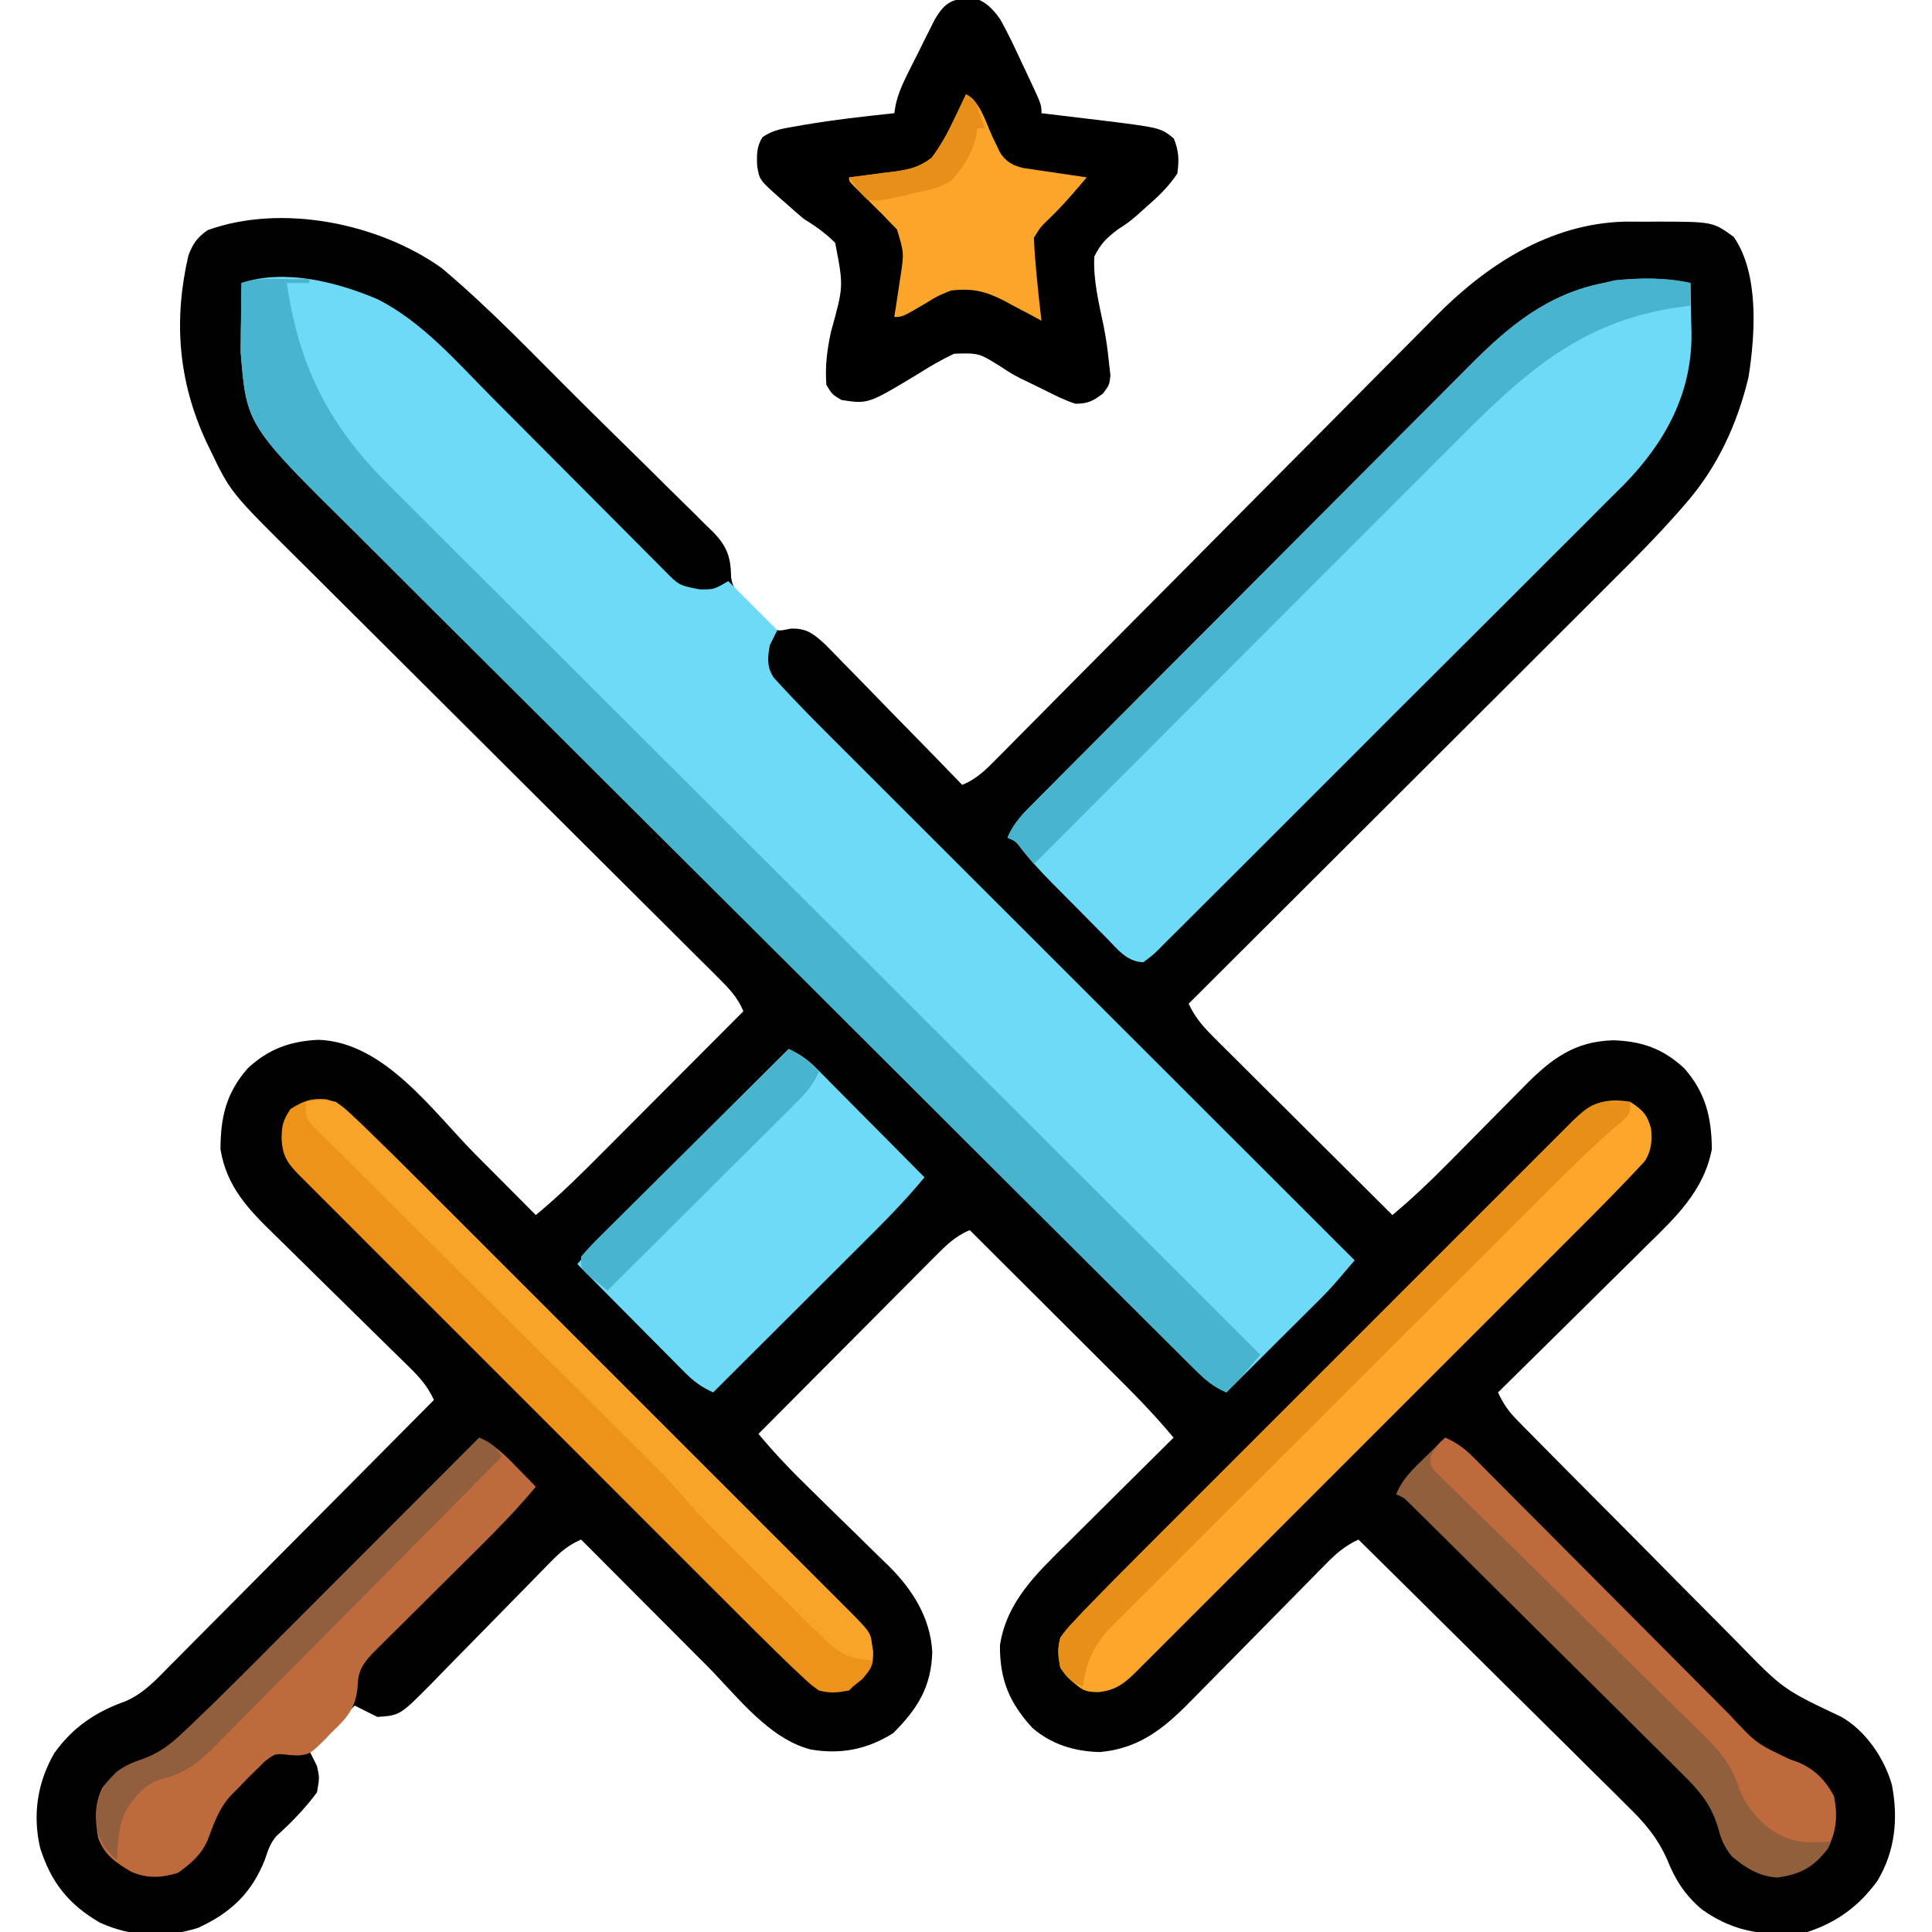 <?xml version="1.0" encoding="UTF-8"?>
<svg version="1.1" xmlns="http://www.w3.org/2000/svg" width="512" height="512">
<path d="M0 0 C12.925 10.826 24.629 23.227 36.585 35.089 C40.471 38.943 44.364 42.79 48.276 46.617 C52.085 50.345 55.874 54.091 59.65 57.853 C61.086 59.276 62.528 60.692 63.977 62.101 C65.999 64.07 67.995 66.062 69.987 68.062 C70.883 68.918 70.883 68.918 71.798 69.792 C75.592 73.673 76.678 76.487 76.754 81.933 C77.211 85.778 79.851 88.01 82.562 90.562 C83.063 91.094 83.564 91.626 84.08 92.174 C84.591 92.675 85.102 93.175 85.629 93.691 C86.083 94.137 86.538 94.582 87.006 95.041 C89.178 96.304 89.178 96.304 92.601 95.584 C96.808 95.479 98.615 96.961 101.672 99.764 C103.385 101.478 105.077 103.215 106.75 104.969 C107.649 105.879 108.547 106.789 109.473 107.726 C111.849 110.139 114.206 112.568 116.555 115.006 C118.961 117.494 121.39 119.959 123.816 122.426 C128.566 127.263 133.291 132.123 138 137 C141.915 135.413 144.531 132.727 147.436 129.764 C147.973 129.225 148.509 128.686 149.062 128.13 C150.86 126.322 152.65 124.506 154.441 122.691 C155.729 121.393 157.017 120.095 158.306 118.798 C161.082 116.002 163.855 113.203 166.626 110.402 C171.017 105.965 175.417 101.538 179.82 97.113 C192.339 84.527 204.85 71.933 217.34 59.317 C224.237 52.351 231.144 45.396 238.064 38.453 C241.721 34.782 245.373 31.106 249.011 27.416 C252.44 23.937 255.884 20.473 259.338 17.02 C260.596 15.758 261.848 14.49 263.094 13.218 C276.679 -0.644 293.559 -11.742 313.594 -12.266 C315.562 -12.271 317.531 -12.266 319.5 -12.25 C320.971 -12.262 320.971 -12.262 322.473 -12.273 C336.908 -12.235 336.908 -12.235 342.453 -8.227 C349.223 1.518 348.164 17.65 346.379 28.922 C343.406 41.449 338.043 53.007 329.521 62.68 C328.999 63.279 328.478 63.878 327.94 64.496 C322.271 70.941 316.25 77.017 310.163 83.064 C308.929 84.297 307.696 85.531 306.463 86.765 C303.161 90.068 299.852 93.365 296.542 96.661 C293.067 100.123 289.598 103.591 286.128 107.059 C279.577 113.603 273.021 120.143 266.463 126.681 C258.988 134.133 251.52 141.591 244.051 149.049 C228.707 164.373 213.356 179.689 198 195 C199.78 198.814 202.003 201.244 205 204.228 C205.508 204.735 206.015 205.243 206.538 205.766 C208.211 207.437 209.891 209.102 211.57 210.766 C212.734 211.925 213.897 213.085 215.059 214.246 C218.116 217.295 221.179 220.338 224.243 223.38 C227.37 226.487 230.491 229.599 233.613 232.711 C239.737 238.813 245.866 244.908 252 251 C257.253 246.618 262.115 241.992 266.91 237.117 C268.409 235.605 269.909 234.094 271.408 232.582 C273.743 230.223 276.075 227.862 278.406 225.499 C280.673 223.2 282.948 220.908 285.223 218.617 C286.259 217.561 286.259 217.561 287.316 216.483 C294.177 209.587 300.298 205.007 310.375 204.688 C317.981 204.863 323.792 206.917 329.391 212.156 C335.041 218.63 336.555 225.079 336.664 233.531 C334.553 244.557 327.064 251.61 319.355 259.133 C318.218 260.261 317.082 261.39 315.947 262.52 C312.98 265.468 309.999 268.399 307.015 271.328 C303.962 274.329 300.924 277.345 297.885 280.359 C291.937 286.254 285.974 292.132 280 298 C281.336 300.961 282.805 303.063 285.083 305.371 C285.716 306.017 286.35 306.663 287.002 307.329 C288.043 308.375 288.043 308.375 289.105 309.443 C289.837 310.187 290.569 310.93 291.323 311.696 C293.749 314.156 296.182 316.608 298.617 319.059 C299.45 319.898 300.283 320.738 301.141 321.603 C305.551 326.049 309.968 330.49 314.39 334.925 C318.942 339.494 323.473 344.083 327.999 348.678 C331.495 352.218 335.006 355.743 338.521 359.263 C340.198 360.947 341.868 362.637 343.532 364.334 C355.601 376.722 355.601 376.722 371 384 C377.419 387.663 382.377 394.95 384.375 402 C386.085 410.922 385.264 419.568 380.523 427.457 C375.681 434.123 369.828 438.413 362 441 C351.382 442.209 342.902 441.356 334 435 C329.511 431.198 326.972 427.194 324.797 421.762 C322.177 415.89 318.759 411.941 314.18 407.499 C313.409 406.727 312.638 405.955 311.843 405.159 C309.32 402.64 306.776 400.142 304.23 397.645 C302.465 395.89 300.701 394.135 298.938 392.378 C294.317 387.78 289.678 383.2 285.035 378.623 C280.29 373.943 275.566 369.242 270.838 364.545 C261.575 355.346 252.294 346.167 243 337 C239.337 338.717 237.022 340.759 234.175 343.662 C233.709 344.133 233.243 344.605 232.764 345.091 C231.756 346.113 230.75 347.138 229.747 348.164 C228.154 349.792 226.553 351.413 224.951 353.032 C220.396 357.635 215.853 362.249 211.319 366.873 C208.541 369.704 205.754 372.526 202.96 375.341 C201.902 376.412 200.848 377.486 199.798 378.564 C192.237 386.324 185.639 392.33 174.438 393.312 C167.824 393.165 161.618 391.274 156.59 386.906 C150.472 380.244 147.921 374.07 148 365 C149.774 353.468 157.679 346.019 165.68 338.125 C166.899 336.91 166.899 336.91 168.143 335.671 C170.715 333.109 173.295 330.554 175.875 328 C177.631 326.254 179.386 324.508 181.141 322.762 C185.422 318.502 189.709 314.249 194 310 C188.69 303.553 182.829 297.701 176.914 291.816 C175.846 290.75 174.779 289.684 173.711 288.618 C170.922 285.832 168.13 283.05 165.337 280.268 C162.479 277.421 159.625 274.571 156.77 271.721 C151.182 266.144 145.592 260.571 140 255 C136.135 256.588 133.699 259.059 130.772 262 C130.265 262.508 129.757 263.015 129.234 263.538 C127.563 265.211 125.898 266.891 124.234 268.57 C123.075 269.734 121.915 270.897 120.754 272.059 C117.705 275.116 114.662 278.179 111.62 281.243 C108.513 284.37 105.401 287.491 102.289 290.613 C96.187 296.737 90.092 302.866 84 309 C88.356 314.232 92.964 319.031 97.848 323.77 C99.355 325.25 100.863 326.731 102.369 328.213 C104.716 330.516 107.065 332.815 109.426 335.104 C111.724 337.335 114.006 339.582 116.285 341.832 C117.334 342.837 117.334 342.837 118.404 343.863 C124.762 350.186 129.546 357.619 130.062 366.781 C129.8 376.083 126.158 381.842 119.688 388.312 C112.8 392.637 105.81 393.982 97.852 392.637 C86.643 389.746 78.274 378.416 70.398 370.496 C69.426 369.522 68.454 368.549 67.482 367.575 C64.958 365.047 62.437 362.517 59.917 359.985 C57.33 357.389 54.741 354.795 52.152 352.201 C47.099 347.137 42.048 342.07 37 337 C33.528 338.486 31.335 340.447 28.71 343.143 C27.872 343.997 27.034 344.851 26.17 345.731 C24.823 347.117 24.823 347.117 23.449 348.531 C22.508 349.488 21.567 350.445 20.624 351.401 C16.631 355.452 12.648 359.512 8.68 363.587 C6.248 366.084 3.804 368.568 1.352 371.044 C-0.026 372.443 -1.39 373.856 -2.753 375.269 C-11.02 383.601 -11.02 383.601 -17 384 C-19.97 382.515 -19.97 382.515 -23 381 C-26.96 384.96 -30.92 388.92 -35 393 C-34.34 394.32 -33.68 395.64 -33 397 C-32.312 400.125 -32.312 400.125 -33 404 C-36.134 408.225 -39.761 412 -43.684 415.504 C-45.375 417.426 -45.943 419.264 -46.75 421.688 C-50.236 430.624 -55.832 435.946 -64.559 439.922 C-73.344 442.674 -82.151 442.332 -90.562 438.5 C-98.809 433.7 -103.437 427.876 -106.344 418.793 C-108.402 410.032 -107.125 401.374 -102.594 393.582 C-97.795 386.825 -91.628 382.625 -83.833 379.888 C-78.977 377.803 -75.698 374.227 -72.045 370.499 C-70.902 369.357 -70.902 369.357 -69.737 368.193 C-67.233 365.686 -64.743 363.165 -62.254 360.645 C-60.516 358.899 -58.777 357.155 -57.038 355.411 C-52.47 350.828 -47.915 346.233 -43.362 341.636 C-38.71 336.944 -34.047 332.262 -29.385 327.58 C-20.245 318.398 -11.118 309.203 -2 300 C-3.733 296.297 -5.815 293.971 -8.753 291.099 C-9.235 290.625 -9.717 290.151 -10.213 289.663 C-11.256 288.637 -12.302 287.614 -13.349 286.592 C-15.011 284.97 -16.666 283.34 -18.318 281.707 C-23.016 277.067 -27.723 272.437 -32.446 267.822 C-35.338 264.994 -38.217 262.155 -41.089 259.307 C-42.181 258.23 -43.277 257.157 -44.378 256.089 C-51.317 249.358 -56.92 243.427 -58.566 233.629 C-58.556 225.111 -57.083 218.678 -51.391 212.156 C-45.882 207.001 -40.045 204.886 -32.562 204.562 C-15.075 205.189 -2.302 223.571 9.125 235.062 C10.669 236.612 12.213 238.16 13.758 239.709 C17.508 243.47 21.255 247.234 25 251 C31.447 245.69 37.299 239.829 43.184 233.914 C44.25 232.846 45.316 231.779 46.382 230.711 C49.168 227.922 51.95 225.13 54.732 222.337 C57.579 219.479 60.429 216.625 63.279 213.77 C68.856 208.182 74.429 202.592 80 197 C78.411 193.131 75.936 190.695 72.992 187.765 C72.22 186.992 72.22 186.992 71.432 186.204 C69.707 184.48 67.974 182.763 66.242 181.046 C65.003 179.811 63.764 178.576 62.526 177.34 C59.858 174.678 57.187 172.019 54.513 169.363 C50.28 165.156 46.054 160.942 41.829 156.727 C32.088 147.011 22.338 137.304 12.588 127.599 C3.667 118.718 -5.251 109.836 -14.161 100.945 C-18.355 96.762 -22.553 92.584 -26.754 88.409 C-29.379 85.8 -31.999 83.186 -34.619 80.571 C-35.826 79.367 -37.035 78.165 -38.247 76.965 C-55.889 59.478 -55.889 59.478 -61.25 48.312 C-61.579 47.632 -61.909 46.951 -62.248 46.25 C-69.794 30.086 -71.063 13.87 -67.047 -3.398 C-65.762 -6.591 -64.804 -7.973 -62 -10 C-42.329 -17.103 -16.675 -11.857 0 0 Z " fill="#010101" transform="translate(117,71)"/>
<path d="M0 0 C11.954 6.036 21.111 16.726 30.443 26.118 C32.475 28.163 34.51 30.205 36.547 32.245 C40.855 36.566 45.16 40.89 49.465 45.215 C54.484 50.257 59.504 55.298 64.529 60.335 C66.535 62.348 68.539 64.364 70.542 66.38 C71.763 67.604 72.984 68.828 74.205 70.053 C75.04 70.896 75.04 70.896 75.892 71.756 C79.896 75.843 79.896 75.843 85.34 76.902 C89.168 76.947 89.168 76.947 92.965 74.715 C97.255 79.005 101.545 83.295 105.965 87.715 C104.975 89.695 104.975 89.695 103.965 91.715 C103.395 95.005 103.111 97.446 105.045 100.321 C111.559 107.53 118.468 114.351 125.345 121.209 C126.805 122.668 128.264 124.127 129.723 125.587 C133.666 129.531 137.613 133.471 141.56 137.412 C145.691 141.536 149.819 145.664 153.948 149.791 C161.759 157.599 169.572 165.404 177.386 173.208 C186.285 182.096 195.181 190.986 204.077 199.878 C222.37 218.16 240.666 236.439 258.965 254.715 C258.003 255.842 257.04 256.969 256.076 258.096 C255.272 259.037 255.272 259.037 254.452 259.998 C252.929 261.756 251.362 263.439 249.713 265.08 C249.153 265.64 248.593 266.2 248.016 266.777 C247.435 267.353 246.853 267.93 246.254 268.523 C245.641 269.135 245.028 269.747 244.396 270.377 C242.463 272.304 240.527 274.228 238.59 276.152 C237.268 277.469 235.946 278.786 234.625 280.104 C231.408 283.31 228.187 286.513 224.965 289.715 C221.526 288.231 219.283 286.289 216.638 283.656 C215.774 282.801 214.911 281.947 214.021 281.067 C213.067 280.113 212.114 279.159 211.161 278.205 C210.144 277.195 209.128 276.186 208.111 275.177 C205.315 272.401 202.525 269.619 199.736 266.835 C196.728 263.835 193.714 260.84 190.701 257.844 C183.422 250.605 176.153 243.357 168.886 236.107 C165.46 232.69 162.034 229.275 158.608 225.859 C147.213 214.499 135.821 203.136 124.436 191.765 C121.482 188.814 118.527 185.864 115.573 182.913 C114.838 182.18 114.104 181.446 113.348 180.691 C101.465 168.825 89.566 156.977 77.66 145.135 C65.427 132.968 53.209 120.787 41.006 108.59 C34.158 101.746 27.303 94.909 20.432 88.089 C14.576 82.277 8.735 76.451 2.911 70.608 C-0.057 67.631 -3.031 64.66 -6.024 61.707 C-34.701 33.383 -34.701 33.383 -36.262 13.879 C-36.252 13.041 -36.241 12.203 -36.23 11.34 C-36.224 10.418 -36.218 9.496 -36.211 8.547 C-36.194 7.612 -36.177 6.678 -36.16 5.715 C-36.151 4.749 -36.142 3.784 -36.133 2.789 C-36.109 0.431 -36.077 -1.927 -36.035 -4.285 C-24.531 -8.12 -10.721 -4.539 0 0 Z " fill="#6DDBF8" transform="translate(100.035,79.285)"/>
<path d="M0 0 C0.088 3.458 0.141 6.916 0.188 10.375 C0.213 11.341 0.238 12.306 0.264 13.301 C0.424 29.242 -6.69 42.234 -17.631 53.425 C-19.452 55.255 -21.288 57.069 -23.124 58.884 C-24.45 60.217 -25.774 61.55 -27.098 62.885 C-30.664 66.474 -34.249 70.045 -37.838 73.611 C-41.6 77.354 -45.347 81.112 -49.096 84.868 C-55.382 91.16 -61.681 97.441 -67.987 103.714 C-75.282 110.971 -82.557 118.248 -89.822 125.536 C-96.819 132.554 -103.831 139.559 -110.848 146.557 C-113.834 149.534 -116.814 152.516 -119.79 155.502 C-123.286 159.008 -126.794 162.502 -130.311 165.987 C-131.603 167.27 -132.889 168.557 -134.172 169.848 C-135.917 171.605 -137.677 173.345 -139.441 175.083 C-139.95 175.602 -140.459 176.121 -140.983 176.656 C-142.419 178.051 -142.419 178.051 -145 180 C-149.348 179.904 -151.812 176.586 -154.684 173.645 C-155.221 173.105 -155.758 172.566 -156.312 172.01 C-157.448 170.868 -158.58 169.722 -159.708 168.573 C-161.421 166.829 -163.144 165.096 -164.869 163.365 C-165.975 162.251 -167.079 161.135 -168.184 160.02 C-168.946 159.25 -168.946 159.25 -169.724 158.466 C-172.185 155.957 -174.518 153.412 -176.739 150.686 C-178.717 147.977 -178.717 147.977 -181 147 C-179.413 143.11 -176.763 140.475 -173.836 137.562 C-173.038 136.756 -173.038 136.756 -172.225 135.935 C-170.442 134.137 -168.652 132.346 -166.862 130.556 C-165.582 129.268 -164.302 127.98 -163.023 126.691 C-159.544 123.19 -156.058 119.696 -152.571 116.203 C-150.389 114.018 -148.208 111.831 -146.028 109.644 C-138.413 102.004 -130.792 94.37 -123.167 86.741 C-116.076 79.647 -108.999 72.54 -101.927 65.426 C-95.845 59.309 -89.753 53.202 -83.654 47.102 C-80.017 43.464 -76.383 39.822 -72.759 36.169 C-69.343 32.727 -65.916 29.298 -62.479 25.877 C-61.227 24.627 -59.979 23.372 -58.736 22.113 C-48.319 11.57 -37.987 2.897 -23 0 C-22.031 -0.227 -21.061 -0.454 -20.062 -0.688 C-13.305 -1.377 -6.651 -1.41 0 0 Z " fill="#6DDBF8" transform="translate(448,75)"/>
<path d="M0 0 C3.353 0.933 5.141 2.865 7.133 5.594 C9.275 9.397 11.117 13.319 12.945 17.281 C13.447 18.339 13.949 19.397 14.467 20.486 C18.133 28.292 18.133 28.292 18.133 30.594 C18.813 30.674 19.493 30.755 20.193 30.837 C23.319 31.21 26.445 31.589 29.57 31.969 C30.64 32.095 31.709 32.221 32.811 32.352 C49.694 34.417 49.694 34.417 53.195 37.281 C54.57 40.672 54.634 42.963 54.133 46.594 C51.647 50.322 48.748 52.978 45.383 55.906 C44.711 56.508 44.04 57.11 43.348 57.73 C41.133 59.594 41.133 59.594 38.512 61.301 C35.447 63.591 33.835 65.138 32.133 68.594 C31.82 74.821 33.363 81.017 34.628 87.08 C35.302 90.439 35.734 93.746 36.07 97.156 C36.182 98.127 36.295 99.098 36.41 100.098 C36.133 102.594 36.133 102.594 34.449 104.871 C31.734 106.89 30.526 107.56 27.133 107.594 C24.308 106.672 21.716 105.374 19.07 104.031 C18.383 103.695 17.695 103.36 16.986 103.014 C16.281 102.668 15.575 102.321 14.848 101.965 C14.101 101.606 13.355 101.248 12.586 100.879 C10.133 99.594 10.133 99.594 7.347 97.762 C1.548 94.133 1.548 94.133 -5.037 94.335 C-8.395 95.932 -11.478 97.726 -14.617 99.719 C-27.803 107.684 -27.803 107.684 -34.867 106.594 C-37.367 105.094 -37.367 105.094 -38.867 102.594 C-39.25 97.622 -38.686 93.349 -37.641 88.477 C-34.295 76.473 -34.295 76.473 -36.547 64.918 C-39.167 62.358 -41.744 60.498 -44.867 58.594 C-46.35 57.351 -47.811 56.082 -49.242 54.781 C-49.879 54.227 -50.516 53.673 -51.172 53.102 C-56.575 48.296 -56.575 48.296 -57.207 44.613 C-57.336 41.773 -57.384 39.38 -55.785 36.949 C-52.93 34.931 -50.174 34.628 -46.742 34.031 C-46.048 33.909 -45.354 33.787 -44.639 33.661 C-36.756 32.32 -28.816 31.43 -20.867 30.594 C-20.694 29.517 -20.694 29.517 -20.517 28.418 C-19.836 25.459 -18.821 23.114 -17.469 20.398 C-16.989 19.436 -16.51 18.473 -16.016 17.48 C-15.513 16.487 -15.01 15.493 -14.492 14.469 C-13.997 13.467 -13.502 12.466 -12.992 11.434 C-12.51 10.473 -12.028 9.513 -11.531 8.523 C-11.092 7.649 -10.654 6.775 -10.202 5.875 C-7.417 1.116 -5.619 0.264 0 0 Z " fill="#010000" transform="translate(257.867,-0.594)"/>
<path d="M0 0 C0.702 0.005 1.404 0.009 2.127 0.014 C3.856 0.025 5.584 0.043 7.312 0.062 C7.312 0.393 7.312 0.723 7.312 1.062 C5.332 1.062 3.353 1.062 1.312 1.062 C4.591 23.322 12.497 38.933 28.544 54.775 C29.547 55.78 30.549 56.785 31.55 57.791 C34.268 60.518 36.999 63.233 39.732 65.946 C42.69 68.887 45.636 71.839 48.584 74.79 C53.682 79.89 58.786 84.982 63.896 90.069 C71.284 97.424 78.661 104.791 86.034 112.159 C98.001 124.117 109.977 136.066 121.958 148.01 C133.59 159.605 145.218 171.205 156.841 182.81 C157.558 183.527 158.276 184.243 159.015 184.981 C162.615 188.576 166.214 192.171 169.814 195.765 C199.634 225.544 229.468 255.308 259.312 285.062 C258.377 286.168 257.439 287.272 256.5 288.375 C255.978 288.99 255.456 289.605 254.918 290.238 C253.441 291.917 251.912 293.501 250.312 295.062 C246.874 293.579 244.631 291.637 241.985 289.004 C241.122 288.149 240.258 287.295 239.369 286.414 C238.415 285.46 237.462 284.507 236.508 283.553 C235.492 282.543 234.475 281.534 233.459 280.525 C230.662 277.749 227.872 274.966 225.083 272.183 C222.075 269.182 219.061 266.188 216.048 263.192 C208.77 255.953 201.501 248.704 194.233 241.454 C190.808 238.038 187.382 234.622 183.956 231.207 C172.561 219.846 161.169 208.483 149.784 197.113 C146.83 194.162 143.875 191.211 140.92 188.261 C140.186 187.527 139.452 186.794 138.695 186.038 C126.813 174.173 114.914 162.324 103.007 150.483 C90.774 138.316 78.557 126.134 66.354 113.938 C59.506 107.094 52.651 100.257 45.779 93.436 C39.924 87.625 34.083 81.799 28.259 75.956 C25.29 72.978 22.316 70.008 19.324 67.055 C-9.353 38.731 -9.353 38.731 -10.915 19.227 C-10.904 18.389 -10.894 17.551 -10.883 16.688 C-10.876 15.766 -10.87 14.844 -10.863 13.895 C-10.847 12.96 -10.83 12.025 -10.812 11.062 C-10.803 10.097 -10.794 9.131 -10.785 8.137 C-10.762 5.778 -10.729 3.421 -10.688 1.062 C-7.069 -0.144 -3.762 -0.046 0 0 Z " fill="#49B4CD" transform="translate(74.688,73.938)"/>
<path d="M0 0 C3.166 2.003 4.576 3.397 5.543 7.055 C5.843 10.326 5.685 12.959 3.848 15.751 C-2.212 22.341 -8.53 28.67 -14.864 34.994 C-16.161 36.292 -17.458 37.59 -18.754 38.889 C-22.256 42.395 -25.76 45.898 -29.266 49.4 C-32.939 53.07 -36.609 56.743 -40.28 60.416 C-46.438 66.576 -52.598 72.733 -58.76 78.89 C-65.886 86.01 -73.008 93.134 -80.128 100.26 C-86.247 106.384 -92.368 112.505 -98.49 118.625 C-102.145 122.278 -105.799 125.932 -109.451 129.587 C-112.88 133.019 -116.311 136.448 -119.744 139.875 C-121.004 141.134 -122.264 142.395 -123.523 143.656 C-125.238 145.373 -126.956 147.088 -128.675 148.802 C-129.175 149.304 -129.675 149.807 -130.191 150.324 C-133.694 153.808 -135.822 155.867 -140.875 156.438 C-144.475 156.371 -144.958 156.035 -147.938 153.562 C-148.618 152.717 -149.299 151.871 -150 151 C-150.33 150.67 -150.66 150.34 -151 150 C-151.583 146.794 -151.773 145.099 -151 142 C-149.424 139.825 -149.424 139.825 -147.268 137.53 C-146.034 136.212 -146.034 136.212 -144.775 134.868 C-139.597 129.516 -134.363 124.224 -129.092 118.963 C-127.815 117.684 -126.538 116.405 -125.261 115.126 C-121.821 111.682 -118.379 108.241 -114.935 104.801 C-111.324 101.192 -107.715 97.581 -104.105 93.97 C-98.053 87.916 -91.999 81.864 -85.944 75.813 C-78.942 68.817 -71.944 61.817 -64.947 54.815 C-58.93 48.793 -52.911 42.774 -46.891 36.756 C-43.298 33.165 -39.707 29.574 -36.118 25.981 C-32.75 22.61 -29.379 19.242 -26.007 15.875 C-24.769 14.639 -23.532 13.401 -22.295 12.163 C-20.611 10.476 -18.924 8.792 -17.236 7.109 C-16.745 6.615 -16.254 6.122 -15.748 5.614 C-10.649 0.545 -7.131 -1.174 0 0 Z " fill="#FCA72B" transform="translate(432,292)"/>
<path d="M0 0 C3.182 0.859 4.636 2.184 7.035 4.436 C7.911 5.256 8.787 6.076 9.69 6.921 C15.039 12.097 20.328 17.328 25.586 22.596 C26.865 23.873 28.144 25.15 29.423 26.428 C32.867 29.867 36.308 33.309 39.748 36.753 C43.357 40.364 46.968 43.973 50.579 47.583 C56.633 53.635 62.685 59.689 68.735 65.744 C75.732 72.746 82.732 79.745 89.734 86.741 C95.756 92.758 101.775 98.777 107.793 104.798 C111.384 108.39 114.975 111.981 118.568 115.571 C121.939 118.939 125.307 122.309 128.673 125.681 C129.91 126.919 131.148 128.157 132.386 129.393 C134.073 131.077 135.757 132.764 137.44 134.453 C137.934 134.944 138.427 135.434 138.935 135.94 C142.397 139.423 144.419 141.54 144.986 146.563 C144.92 150.163 144.584 150.646 142.111 153.626 C141.266 154.306 140.42 154.987 139.549 155.688 C139.219 156.018 138.889 156.348 138.549 156.688 C135.343 157.271 133.648 157.46 130.549 156.688 C128.378 155.116 128.378 155.116 126.085 152.963 C125.207 152.14 124.329 151.318 123.424 150.47 C122.463 149.545 121.505 148.618 120.549 147.688 C120.061 147.214 119.573 146.74 119.07 146.252 C115.148 142.426 111.275 138.551 107.404 134.673 C106.114 133.384 104.823 132.095 103.533 130.807 C100.058 127.336 96.586 123.863 93.115 120.389 C89.475 116.746 85.832 113.106 82.19 109.465 C76.085 103.362 69.982 97.256 63.88 91.15 C56.821 84.085 49.759 77.024 42.694 69.966 C36.621 63.897 30.549 57.826 24.48 51.754 C20.857 48.13 17.234 44.507 13.61 40.885 C10.21 37.488 6.813 34.089 3.418 30.688 C2.169 29.438 0.92 28.19 -0.33 26.942 C-2.031 25.244 -3.728 23.543 -5.425 21.841 C-5.925 21.344 -6.425 20.846 -6.94 20.333 C-10.28 16.973 -11.619 15.106 -11.826 10.376 C-11.763 6.819 -11.495 5.757 -9.514 2.626 C-6.087 0.457 -4.027 -0.332 0 0 Z " fill="#ED931B" transform="translate(86.451,291.312)"/>
<path d="M0 0 C2.999 1.346 5.081 2.835 7.392 5.165 C8.352 6.125 8.352 6.125 9.332 7.105 C10.011 7.795 10.691 8.485 11.391 9.195 C12.095 9.903 12.8 10.61 13.526 11.339 C15.772 13.596 18.011 15.861 20.25 18.125 C21.773 19.658 23.296 21.191 24.82 22.723 C28.552 26.477 32.278 30.236 36 34 C30.566 40.611 24.536 46.592 18.477 52.621 C17.364 53.732 16.251 54.843 15.139 55.954 C12.232 58.858 9.321 61.759 6.41 64.659 C3.432 67.627 0.456 70.598 -2.52 73.568 C-8.344 79.382 -14.171 85.192 -20 91 C-22.999 89.654 -25.081 88.165 -27.392 85.835 C-28.352 84.875 -28.352 84.875 -29.332 83.895 C-30.011 83.205 -30.691 82.515 -31.391 81.805 C-32.095 81.097 -32.8 80.39 -33.526 79.661 C-35.772 77.404 -38.011 75.139 -40.25 72.875 C-41.773 71.342 -43.296 69.809 -44.82 68.277 C-48.552 64.523 -52.278 60.764 -56 57 C-50.566 50.389 -44.536 44.408 -38.477 38.379 C-37.364 37.268 -36.251 36.157 -35.139 35.046 C-32.232 32.142 -29.321 29.241 -26.41 26.341 C-23.432 23.373 -20.456 20.402 -17.48 17.432 C-11.656 11.618 -5.829 5.808 0 0 Z " fill="#6DDBF8" transform="translate(209,278)"/>
<path d="M0 0 C4.004 1.837 6.72 4.491 9.75 7.625 C10.257 8.141 10.763 8.656 11.285 9.188 C12.528 10.454 13.765 11.726 15 13 C10.275 18.688 5.207 23.909 -0.047 29.109 C-0.899 29.958 -1.752 30.807 -2.63 31.681 C-5.334 34.373 -8.042 37.062 -10.75 39.75 C-14.331 43.304 -17.909 46.862 -21.484 50.422 C-22.72 51.645 -22.72 51.645 -23.981 52.893 C-24.742 53.651 -25.504 54.409 -26.288 55.19 C-26.958 55.855 -27.629 56.521 -28.319 57.206 C-31.17 60.249 -32.164 62.171 -32.246 66.246 C-32.761 71.731 -35.165 74.374 -39.062 78.062 C-39.611 78.642 -40.159 79.221 -40.725 79.818 C-44.859 83.876 -44.859 83.876 -48.036 84.222 C-48.72 84.186 -49.404 84.15 -50.109 84.113 C-54.001 83.638 -54.001 83.638 -56.793 85.758 C-57.583 86.539 -58.373 87.32 -59.188 88.125 C-60.029 88.954 -60.871 89.783 -61.738 90.637 C-62.485 91.417 -63.231 92.196 -64 93 C-64.53 93.522 -65.06 94.044 -65.605 94.582 C-68.952 98.155 -70.295 102.171 -71.969 106.66 C-73.703 110.595 -76.403 112.843 -79.812 115.312 C-84.17 116.682 -88.012 116.858 -92.191 115.055 C-96.215 112.698 -99.426 110.524 -101 106 C-101.794 101.246 -102.044 97.015 -99.781 92.648 C-96.756 88.839 -93.979 86.777 -89.375 85.25 C-84.781 83.661 -81.673 81.22 -78.214 77.903 C-77.378 77.116 -77.378 77.116 -76.526 76.314 C-68.94 69.122 -61.577 61.7 -54.199 54.297 C-52.626 52.722 -51.053 51.147 -49.479 49.573 C-45.382 45.472 -41.288 41.368 -37.194 37.263 C-32.999 33.058 -28.801 28.855 -24.604 24.652 C-16.4 16.438 -8.199 8.22 0 0 Z " fill="#BF6A3C" transform="translate(127,381)"/>
<path d="M0 0 C2.983 1.341 5.062 2.816 7.364 5.13 C8.331 6.095 8.331 6.095 9.318 7.08 C10.014 7.785 10.71 8.49 11.427 9.216 C12.169 9.959 12.911 10.703 13.676 11.468 C16.13 13.929 18.576 16.396 21.023 18.863 C22.729 20.575 24.435 22.287 26.142 23.998 C30.639 28.508 35.13 33.023 39.619 37.54 C46.797 44.761 53.981 51.975 61.168 59.185 C63.676 61.703 66.179 64.224 68.683 66.745 C70.227 68.295 71.77 69.846 73.314 71.396 C74.352 72.444 74.352 72.444 75.411 73.514 C82.414 81.05 82.414 81.05 91.438 85.312 C96.883 86.974 100.279 89.998 103 95 C104.118 99.899 103.644 104.356 101.438 108.875 C97.554 113.854 94.306 115.671 88.062 116.562 C83.225 116.299 79.654 114.053 76 111 C74.177 108.737 73.223 106.867 72.5 104.059 C70.679 97.26 67.228 93.398 62.256 88.559 C61.468 87.769 60.681 86.979 59.87 86.165 C57.28 83.575 54.67 81.006 52.059 78.438 C50.25 76.638 48.443 74.837 46.638 73.035 C42.86 69.271 39.073 65.516 35.277 61.769 C29.92 56.482 24.584 51.176 19.252 45.865 C15.108 41.739 10.959 37.619 6.809 33.5 C5.922 32.619 5.035 31.739 4.121 30.832 C1.622 28.353 -0.881 25.879 -3.385 23.406 C-4.131 22.667 -4.876 21.927 -5.644 21.165 C-6.324 20.495 -7.004 19.825 -7.705 19.135 C-8.296 18.55 -8.888 17.965 -9.497 17.363 C-10.974 15.901 -10.974 15.901 -13 15 C-11.39 10.926 -8.462 8.235 -5.375 5.25 C-4.859 4.743 -4.344 4.237 -3.812 3.715 C-2.546 2.472 -1.274 1.235 0 0 Z " fill="#925F3D" transform="translate(383,381)"/>
<path d="M0 0 C0 1.98 0 3.96 0 6 C-1.16 6.159 -2.32 6.317 -3.516 6.48 C-29.372 10.242 -44.38 24.206 -62.303 42.189 C-63.503 43.389 -64.703 44.589 -65.903 45.789 C-69.132 49.018 -72.358 52.25 -75.583 55.482 C-78.968 58.873 -82.355 62.261 -85.742 65.649 C-92.145 72.055 -98.545 78.463 -104.944 84.872 C-112.226 92.165 -119.512 99.456 -126.797 106.747 C-141.16 121.12 -155.519 135.495 -169.877 149.874 C-171.251 151.25 -172.625 152.625 -174 154 C-175.237 152.47 -176.474 150.94 -177.711 149.41 C-178.967 147.867 -178.967 147.867 -181 147 C-179.413 143.11 -176.763 140.475 -173.836 137.562 C-173.038 136.756 -173.038 136.756 -172.225 135.935 C-170.442 134.137 -168.652 132.346 -166.862 130.556 C-165.582 129.268 -164.302 127.98 -163.023 126.691 C-159.544 123.19 -156.058 119.696 -152.571 116.203 C-150.389 114.018 -148.208 111.831 -146.028 109.644 C-138.413 102.004 -130.792 94.37 -123.167 86.741 C-116.076 79.647 -108.999 72.54 -101.927 65.426 C-95.845 59.309 -89.753 53.202 -83.654 47.102 C-80.017 43.464 -76.383 39.822 -72.759 36.169 C-69.343 32.727 -65.916 29.298 -62.479 25.877 C-61.227 24.627 -59.979 23.372 -58.736 22.113 C-48.319 11.57 -37.987 2.897 -23 0 C-22.031 -0.227 -21.061 -0.454 -20.062 -0.688 C-13.357 -1.372 -6.59 -1.524 0 0 Z " fill="#48B4CD" transform="translate(448,75)"/>
<path d="M0 0 C3.132 -0.522 4.954 -0.703 8 0 C10.181 1.57 10.181 1.57 12.474 3.728 C13.352 4.551 14.23 5.374 15.134 6.222 C20.482 11.405 25.776 16.637 31.037 21.908 C32.316 23.185 33.595 24.462 34.874 25.739 C38.318 29.179 41.759 32.621 45.199 36.065 C48.808 39.676 52.419 43.285 56.03 46.895 C62.084 52.947 68.136 59.001 74.187 65.056 C81.183 72.058 88.183 79.056 95.185 86.053 C101.207 92.07 107.226 98.089 113.244 104.109 C116.835 107.702 120.426 111.293 124.019 114.882 C127.39 118.25 130.758 121.621 134.125 124.993 C135.361 126.231 136.599 127.468 137.837 128.705 C139.524 130.389 141.208 132.076 142.891 133.764 C143.385 134.255 143.878 134.746 144.386 135.252 C149.955 140.854 149.955 140.854 150.125 145.188 C150.084 146.116 150.042 147.044 150 148 C144.208 147.618 141.59 146.357 137.457 142.324 C136.952 141.839 136.447 141.353 135.926 140.853 C134.269 139.25 132.634 137.626 131 136 C129.842 134.866 128.684 133.733 127.525 132.6 C124.503 129.635 121.505 126.646 118.516 123.647 C116.675 121.8 114.829 119.96 112.982 118.119 C111.784 116.92 110.585 115.72 109.387 114.52 C108.848 113.983 108.309 113.446 107.754 112.893 C105.024 110.146 102.415 107.344 99.902 104.397 C95.619 99.487 91.024 94.922 86.393 90.343 C85.446 89.403 84.499 88.462 83.552 87.521 C81.53 85.512 79.506 83.504 77.481 81.498 C74.28 78.324 71.084 75.145 67.889 71.965 C66.792 70.873 65.695 69.782 64.598 68.69 C64.049 68.143 63.5 67.597 62.935 67.034 C55.507 59.642 48.074 52.255 40.631 44.878 C35.594 39.885 30.564 34.886 25.542 29.878 C22.889 27.232 20.231 24.59 17.565 21.957 C14.6 19.029 11.65 16.085 8.701 13.14 C7.815 12.269 6.928 11.398 6.015 10.501 C5.217 9.699 4.419 8.898 3.597 8.072 C2.899 7.378 2.2 6.684 1.48 5.969 C0 4 0 4 0 0 Z " fill="#F8A42A" transform="translate(81,292)"/>
<path d="M0 0 C3.803 1.901 5.219 7.403 6.99 11.186 C7.504 12.252 7.504 12.252 8.027 13.34 C8.334 13.993 8.641 14.647 8.957 15.32 C10.482 17.777 12.305 18.833 15.085 19.502 C15.865 19.618 16.645 19.733 17.449 19.852 C18.297 19.98 19.144 20.109 20.018 20.242 C21.339 20.432 21.339 20.432 22.688 20.625 C23.58 20.759 24.473 20.893 25.393 21.031 C27.594 21.361 29.797 21.684 32 22 C28.848 25.737 25.711 29.416 22.188 32.812 C19.753 35.154 19.753 35.154 18 38 C18.064 40.024 18.2 42.045 18.375 44.062 C18.524 45.803 18.524 45.803 18.676 47.578 C19.069 51.726 19.509 55.863 20 60 C18.938 59.422 17.876 58.845 16.781 58.25 C15.355 57.499 13.928 56.749 12.5 56 C11.804 55.618 11.108 55.237 10.391 54.844 C5.289 52.199 1.749 51.309 -4 52 C-7.591 53.457 -7.591 53.457 -10.875 55.5 C-16.861 59 -16.861 59 -19 59 C-18.856 58.071 -18.711 57.141 -18.562 56.184 C-18.284 54.329 -18.284 54.329 -18 52.438 C-17.814 51.219 -17.629 50.001 -17.438 48.746 C-16.4 42.051 -16.4 42.051 -18.285 35.812 C-18.872 35.214 -19.458 34.616 -20.062 34 C-20.694 33.339 -21.326 32.677 -21.977 31.996 C-22.644 31.337 -23.312 30.679 -24 30 C-24.668 29.331 -25.335 28.662 -26.023 27.973 C-27.244 26.754 -28.474 25.545 -29.715 24.348 C-31 23 -31 23 -31 22 C-30.451 21.935 -29.901 21.871 -29.335 21.804 C-26.824 21.496 -24.319 21.154 -21.812 20.812 C-20.516 20.661 -20.516 20.661 -19.193 20.506 C-15.043 19.917 -12.53 19.398 -9.125 16.844 C-6.698 13.596 -4.897 10.351 -3.188 6.688 C-2.876 6.042 -2.565 5.397 -2.244 4.732 C-1.487 3.159 -0.742 1.58 0 0 Z " fill="#FBA62B" transform="translate(256,25)"/>
<path d="M0 0 C1.212 0.027 1.212 0.027 2.449 0.055 C3.064 0.078 3.679 0.101 4.312 0.125 C4.312 3.125 4.312 3.125 2.586 4.931 C1.776 5.615 0.966 6.299 0.132 7.003 C-3.994 10.598 -7.964 14.281 -11.843 18.14 C-12.39 18.684 -12.937 19.227 -13.5 19.787 C-15.269 21.548 -17.035 23.313 -18.801 25.077 C-20.088 26.359 -21.375 27.642 -22.662 28.924 C-26.129 32.377 -29.593 35.835 -33.055 39.293 C-35.222 41.456 -37.388 43.619 -39.555 45.781 C-46.344 52.557 -53.132 59.334 -59.916 66.114 C-67.732 73.927 -75.556 81.732 -83.385 89.532 C-89.451 95.577 -95.512 101.628 -101.569 107.683 C-105.181 111.294 -108.795 114.903 -112.415 118.505 C-115.814 121.888 -119.206 125.277 -122.593 128.672 C-123.835 129.916 -125.08 131.157 -126.328 132.395 C-128.033 134.087 -129.728 135.787 -131.421 137.491 C-132.162 138.22 -132.162 138.22 -132.918 138.964 C-137.658 143.773 -139.893 148.449 -140.688 155.125 C-143.849 153.755 -144.68 153.136 -146.688 150.125 C-147.324 146.828 -147.546 145.275 -146.688 142.125 C-145.105 139.962 -145.105 139.962 -142.951 137.662 C-141.718 136.343 -141.718 136.343 -140.461 134.998 C-135.288 129.639 -130.051 124.35 -124.78 119.088 C-123.502 117.809 -122.225 116.53 -120.948 115.251 C-117.509 111.807 -114.066 108.366 -110.623 104.926 C-107.011 101.317 -103.402 97.706 -99.793 94.095 C-93.741 88.041 -87.687 81.989 -81.631 75.938 C-74.629 68.942 -67.631 61.942 -60.635 54.94 C-54.618 48.918 -48.599 42.899 -42.578 36.881 C-38.986 33.29 -35.395 29.699 -31.805 26.106 C-28.437 22.735 -25.067 19.367 -21.694 16 C-20.456 14.764 -19.219 13.526 -17.983 12.288 C-16.298 10.601 -14.611 8.917 -12.923 7.234 C-12.432 6.74 -11.941 6.247 -11.435 5.739 C-7.705 2.03 -5.369 -0.156 0 0 Z " fill="#E88F1A" transform="translate(427.688,291.875)"/>
<path d="M0 0 C2.983 1.341 5.062 2.816 7.364 5.13 C8.009 5.773 8.653 6.417 9.318 7.08 C10.014 7.785 10.71 8.49 11.427 9.216 C12.169 9.959 12.911 10.703 13.676 11.468 C16.13 13.929 18.576 16.396 21.023 18.863 C22.729 20.575 24.435 22.287 26.142 23.998 C30.639 28.508 35.13 33.023 39.619 37.54 C46.797 44.761 53.981 51.975 61.168 59.185 C63.676 61.703 66.179 64.224 68.683 66.745 C70.227 68.295 71.77 69.846 73.314 71.396 C74.352 72.444 74.352 72.444 75.411 73.514 C82.414 81.05 82.414 81.05 91.438 85.312 C96.86 86.967 100.323 89.99 103 95 C103.717 99.129 103.904 103.192 102 107 C95.578 107.592 91.061 107.312 85.746 103.473 C81.331 99.749 79.164 96.7 77.342 91.313 C75.074 85.542 71.704 81.923 67.278 77.676 C66.505 76.911 65.733 76.145 64.936 75.356 C63.27 73.709 61.596 72.069 59.916 70.434 C57.26 67.85 54.623 65.248 51.989 62.641 C46.88 57.588 41.751 52.555 36.618 47.527 C29.621 40.671 22.635 33.803 15.672 26.913 C13.068 24.345 10.449 21.793 7.829 19.241 C6.244 17.677 4.659 16.113 3.075 14.547 C2.339 13.839 1.603 13.13 0.845 12.4 C-0.142 11.416 -0.142 11.416 -1.148 10.413 C-1.726 9.847 -2.305 9.281 -2.9 8.698 C-4 7 -4 7 -3.776 4.896 C-2.882 2.712 -1.768 1.538 0 0 Z " fill="#BF6A3C" transform="translate(383,381)"/>
<path d="M0 0 C3.161 1.37 3.993 1.989 6 5 C-4.648 15.788 -15.313 26.559 -25.999 37.31 C-30.961 42.303 -35.917 47.301 -40.86 52.312 C-45.631 57.15 -50.418 61.972 -55.215 66.784 C-57.041 68.621 -58.862 70.464 -60.677 72.312 C-63.224 74.902 -65.789 77.473 -68.359 80.04 C-69.103 80.806 -69.847 81.571 -70.613 82.359 C-74.824 86.522 -78.287 88.968 -84.06 90.453 C-88.474 91.698 -90.657 94.524 -93.25 98.125 C-95.613 102.499 -95.803 107.11 -96 112 C-99.883 108.242 -101.198 106.293 -101.5 100.875 C-101.427 95.328 -100.068 92.502 -96.172 88.613 C-93.916 86.938 -92.031 86.131 -89.375 85.25 C-84.781 83.661 -81.673 81.22 -78.214 77.903 C-77.378 77.116 -77.378 77.116 -76.526 76.314 C-68.94 69.122 -61.577 61.7 -54.199 54.297 C-52.626 52.722 -51.053 51.147 -49.479 49.573 C-45.382 45.472 -41.288 41.368 -37.194 37.263 C-32.999 33.058 -28.801 28.855 -24.604 24.652 C-16.4 16.438 -8.199 8.22 0 0 Z " fill="#915F3D" transform="translate(127,381)"/>
<path d="M0 0 C3.328 1.552 5.486 3.306 8 6 C6.416 9.894 3.758 12.512 0.816 15.411 C0.289 15.938 -0.238 16.466 -0.781 17.009 C-2.519 18.745 -4.263 20.474 -6.008 22.203 C-7.216 23.408 -8.424 24.613 -9.631 25.818 C-12.806 28.985 -15.987 32.147 -19.17 35.307 C-22.418 38.534 -25.66 41.767 -28.902 45 C-35.263 51.339 -41.629 57.671 -48 64 C-49.175 63.073 -50.34 62.133 -51.5 61.188 C-52.15 60.665 -52.799 60.143 -53.469 59.605 C-55 58 -55 58 -55 55 C-53.371 53.09 -51.739 51.361 -49.951 49.611 C-49.415 49.074 -48.878 48.537 -48.326 47.984 C-46.547 46.207 -44.758 44.442 -42.969 42.676 C-41.735 41.448 -40.502 40.219 -39.269 38.989 C-36.021 35.752 -32.763 32.524 -29.504 29.298 C-26.181 26.006 -22.866 22.705 -19.551 19.404 C-13.042 12.928 -6.524 6.461 0 0 Z " fill="#48B4CD" transform="translate(209,278)"/>
<path d="M0 0 C2.61 1.305 2.681 2.358 3.625 5.062 C4.016 6.163 4.016 6.163 4.414 7.285 C4.607 7.851 4.801 8.417 5 9 C4.34 9 3.68 9 3 9 C2.887 9.73 2.773 10.459 2.656 11.211 C1.555 15.891 -0.769 19.468 -4 23 C-6.888 24.749 -9.705 25.365 -13 26 C-14.087 26.271 -15.173 26.541 -16.293 26.82 C-22.974 28.255 -22.974 28.255 -26 28 C-28.089 26.173 -29.393 24.306 -31 22 C-30.451 21.935 -29.901 21.871 -29.335 21.804 C-26.824 21.496 -24.319 21.154 -21.812 20.812 C-20.516 20.661 -20.516 20.661 -19.193 20.506 C-15.043 19.917 -12.53 19.398 -9.125 16.844 C-6.698 13.596 -4.897 10.351 -3.188 6.688 C-2.876 6.042 -2.565 5.397 -2.244 4.732 C-1.487 3.159 -0.742 1.58 0 0 Z " fill="#E78F1A" transform="translate(256,25)"/>
</svg>
